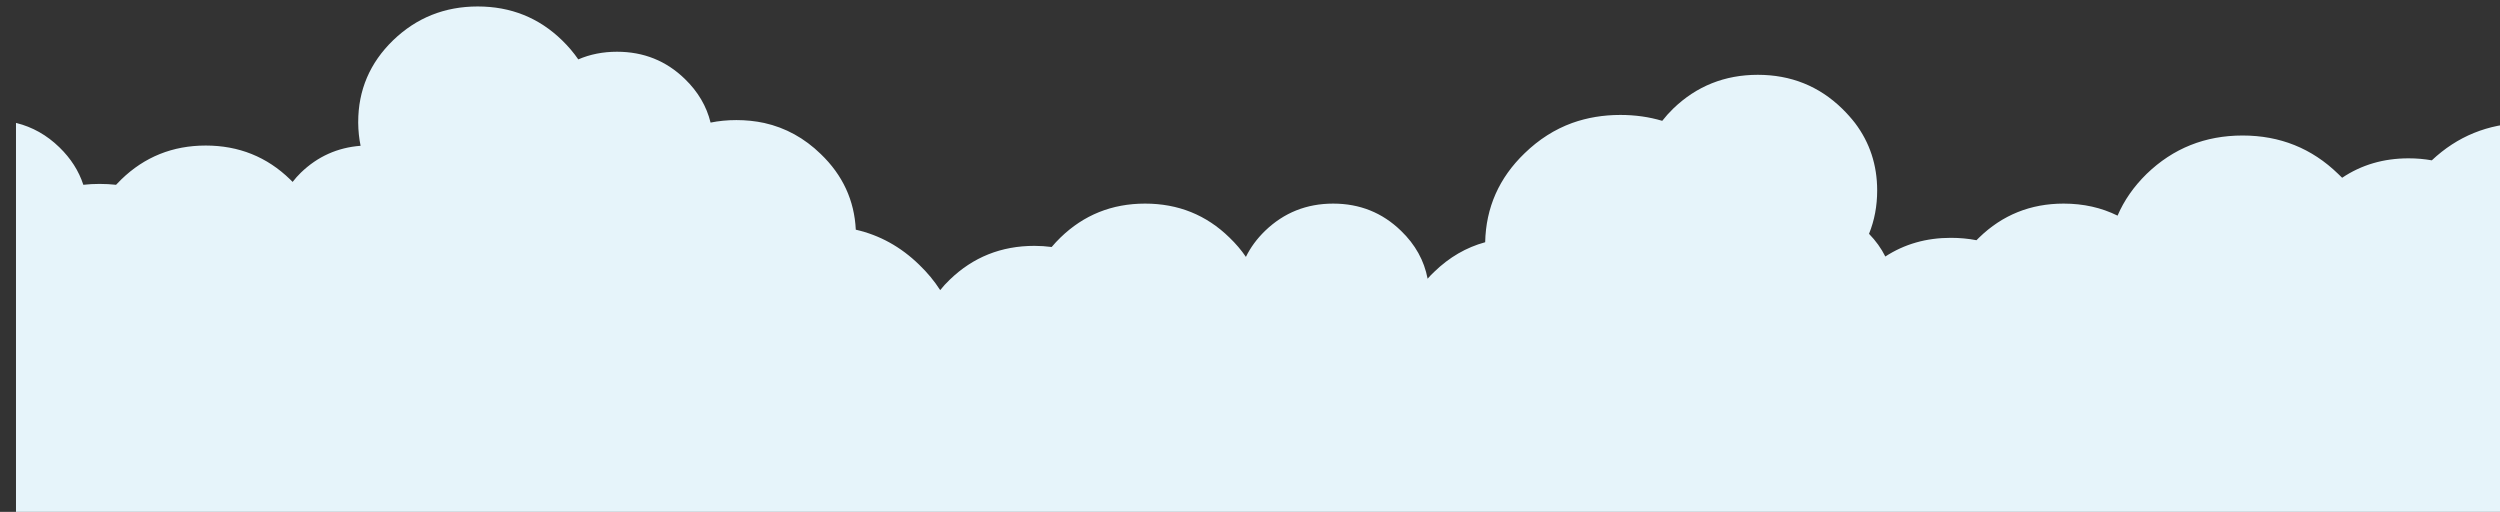 <?xml version="1.0" encoding="UTF-8" standalone="no"?>
<!-- Created with Inkscape (http://www.inkscape.org/) -->

<svg
   xmlns:dc="http://purl.org/dc/elements/1.1/"
   xmlns:cc="http://creativecommons.org/ns#"
   xmlns:rdf="http://www.w3.org/1999/02/22-rdf-syntax-ns#"
   xmlns:svg="http://www.w3.org/2000/svg"
   xmlns="http://www.w3.org/2000/svg"
   xmlns:sodipodi="http://sodipodi.sourceforge.net/DTD/sodipodi-0.dtd"
   xmlns:inkscape="http://www.inkscape.org/namespaces/inkscape"
   width="70.001mm"
   height="14.333mm"
   viewBox="0 0 70.001 14.333"
   version="1.1"
   id="svg4971"
   inkscape:version="0.92.4 (unknown)"
   sodipodi:docname="drawing4.svg">
  <rect x="0" y="0" width="70.001" height="14.333" fill="#333333" stroke="none"/>
  <defs
     id="defs4965" />
  <sodipodi:namedview
     id="base"
     pagecolor="#ffffff"
     bordercolor="#666666"
     borderopacity="1.0"
     inkscape:pageopacity="0.0"
     inkscape:pageshadow="2"
     inkscape:zoom="1.4"
     inkscape:cx="-71.558666"
     inkscape:cy="176.86814"
     inkscape:document-units="mm"
     inkscape:current-layer="layer1"
     showgrid="false"
     inkscape:window-width="927"
     inkscape:window-height="1025"
     inkscape:window-x="67"
     inkscape:window-y="27"
     inkscape:window-maximized="0" />
  <g
     inkscape:label="Layer 1"
     inkscape:groupmode="layer"
     id="layer1"
     transform="translate(-133.655,-180.016)">
    <g
       transform="matrix(0.265,0,0,0.265,-24.33,99.62)"
       id="g2064">
      <g
         transform="matrix(0.265,0,0,0.265,121.03,174.162)"
         id="use2062">
        <path
           style="fill:#e6f4fa;stroke:none"
           inkscape:connector-curvature="0"
           d="m 2799.3,536.65 q -21.4,0.5 -36.7,14.9 -4.45,-0.8 -9.25,-0.8 -14.95,0 -26.5,7.75 -0.8,-0.8 -1.6,-1.55 -15.75,-15.3 -38.1,-15.3 -22.4,0 -38.25,15.3 -7.7,7.55 -11.6,16.65 -9.7,-4.8 -21.5,-4.8 -19.75,0 -33.7,13.55 -0.6,0.55 -1.05,1.05 -4.9,-0.95 -10.25,-0.95 -14.65,0 -26.1,7.45 -2.45,-4.9 -6.5,-9.05 3.25,-8 3.25,-17.3 0,-15.2 -8.85,-26.9 -2.3,-2.95 -5.1,-5.7 -13.85,-13.5 -33.65,-13.5 -19.75,0 -33.75,13.5 -2.4,2.35 -4.35,4.85 -7.85,-2.35 -16.7,-2.35 -10.25,0 -19.2,3.2 -10.45,3.8 -19,12.1 -15.25,14.7 -15.7,35.45 -11.35,3.1 -20.3,11.8 -1.45,1.35 -2.65,2.75 -2.05,-10.85 -10.6,-19.1 -11.15,-10.85 -27.05,-10.85 -15.9,0 -27.15,10.85 -4.9,4.75 -7.65,10.4 -2.75,-4.05 -6.55,-7.7 -13.85,-13.55 -33.65,-13.55 -19.8,0 -33.75,13.55 -1.85,1.8 -3.5,3.75 -3.4,-0.45 -6.9,-0.45 -19.8,0 -33.75,13.5 -2.1,2 -3.8,4.15 -3.45,-5.4 -8.4,-10.15 -11,-10.7 -25.25,-13.95 -0.85,-17.55 -13.95,-30.15 -9.8,-9.55 -22.55,-12.4 -5.35,-1.15 -11.1,-1.15 -5.4,0 -10.3,1 -2.4,-9.8 -10.25,-17.4 -11.15,-10.85 -27.05,-10.85 -8.4,0 -15.45,3.05 -2.75,-4 -6.45,-7.6 -13.85,-13.5 -33.65,-13.5 -19.75,0 -33.75,13.5 -13.9,13.5 -13.9,32.6 0,0.2 0,0.35 0.05,4.7 0.95,9.1 -13.8,1.05 -23.8,10.7 -1.8,1.75 -3.3,3.7 -0.5,-0.5 -0.95,-0.95 -13.9,-13.55 -33.7,-13.55 -19.75,0 -33.7,13.55 -1.1,1.05 -2.05,2.1 -3.2,-0.35 -6.6,-0.35 -3.3,0 -6.45,0.35 -2.7,-8.3 -9.55,-14.95 -7.5,-7.3 -17.2,-9.7 -0.05,0 -0.1,0 v 158.3 h 999.95 z"
           id="path5571" />
      </g>
    </g>
  </g>
</svg>
